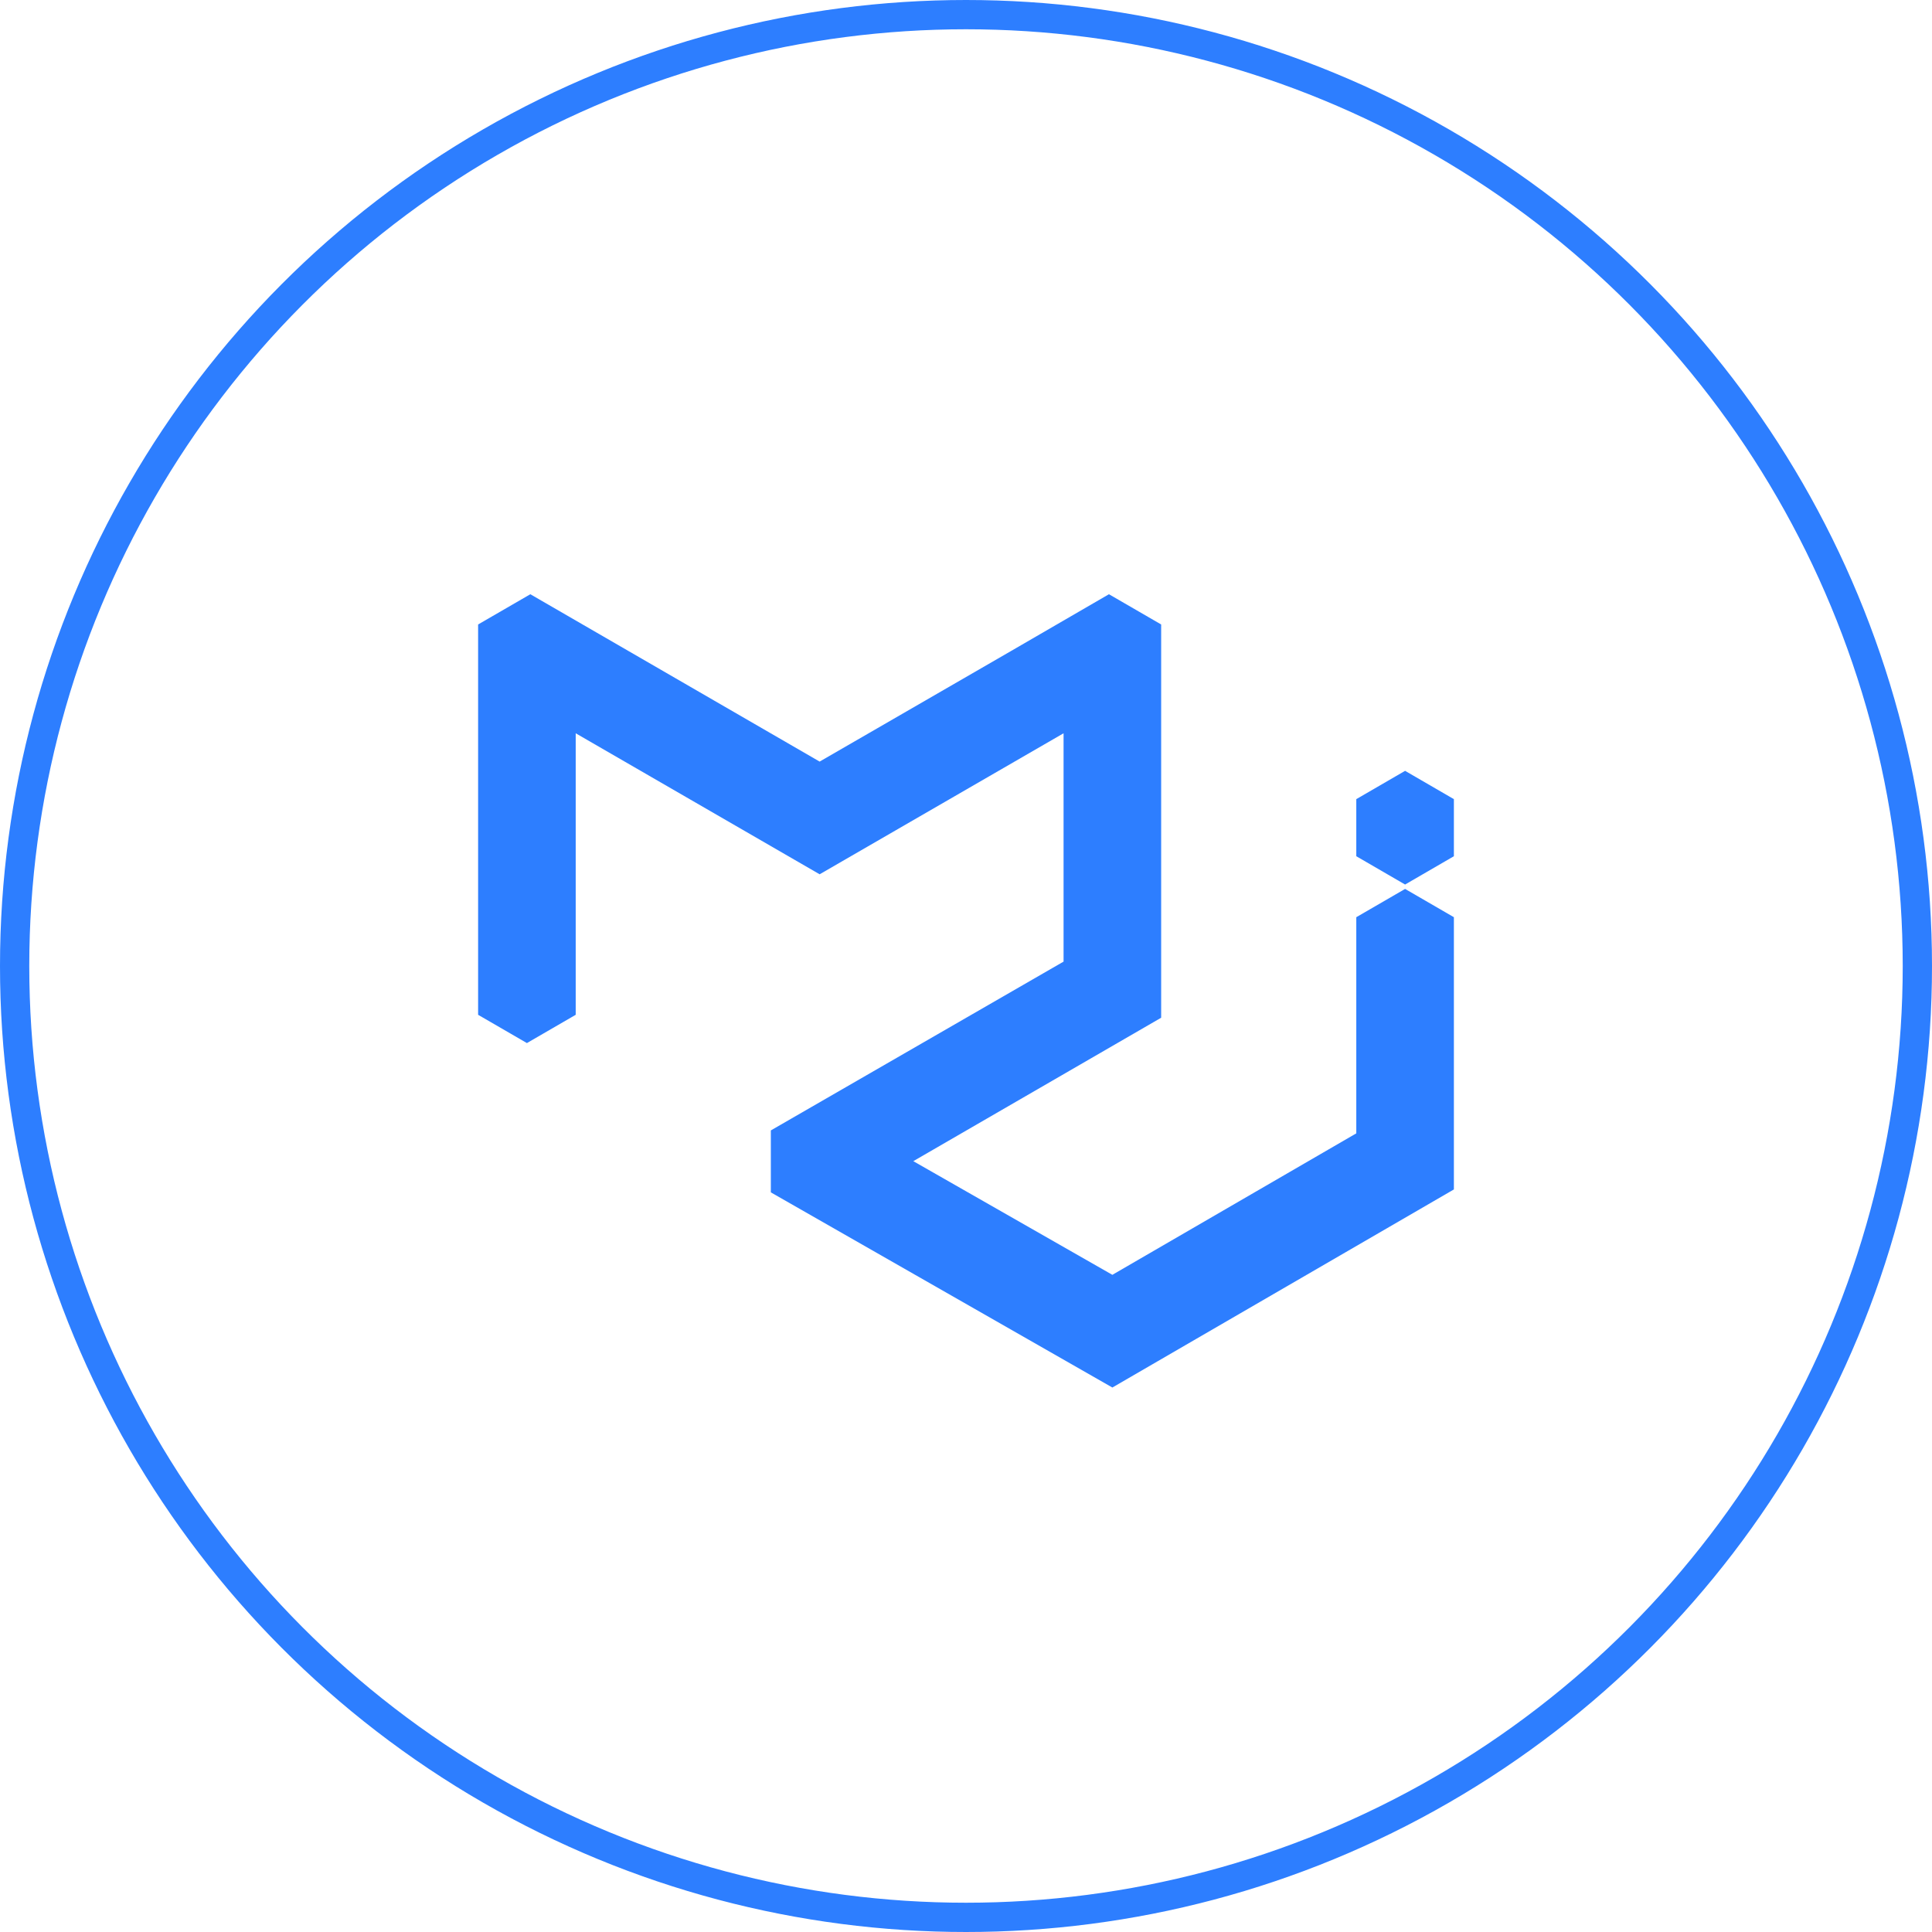 <svg width="66" height="66" viewBox="0 0 66 66" fill="none" xmlns="http://www.w3.org/2000/svg">
<circle cx="33" cy="33" r="32.5" stroke="#2D7EFF"/>
<g clip-path="url(#clip0_106_52)">
<path d="M26.333 40.683V38.617L36.333 32.85V25.05L28 29.867L19.667 25.05V34.667L18 35.633L16.333 34.667V21.333L18.117 20.3L28 26.017L34.55 22.233L37.883 20.3L39.667 21.333V34.767L31.2 39.667L38 43.55L46.333 38.717V31.333L48 30.367L49.667 31.333V40.633L38 47.4L26.333 40.733M49.667 29.25L48 30.217L46.333 29.25V27.3L48 26.333L49.667 27.3V29.25Z" fill="#2D7EFF"/>
</g>
<defs>
<clipPath id="clip0_106_52">
<rect width="40" height="40" fill="white" transform="translate(13 13)"/>
</clipPath>
</defs>
</svg>
